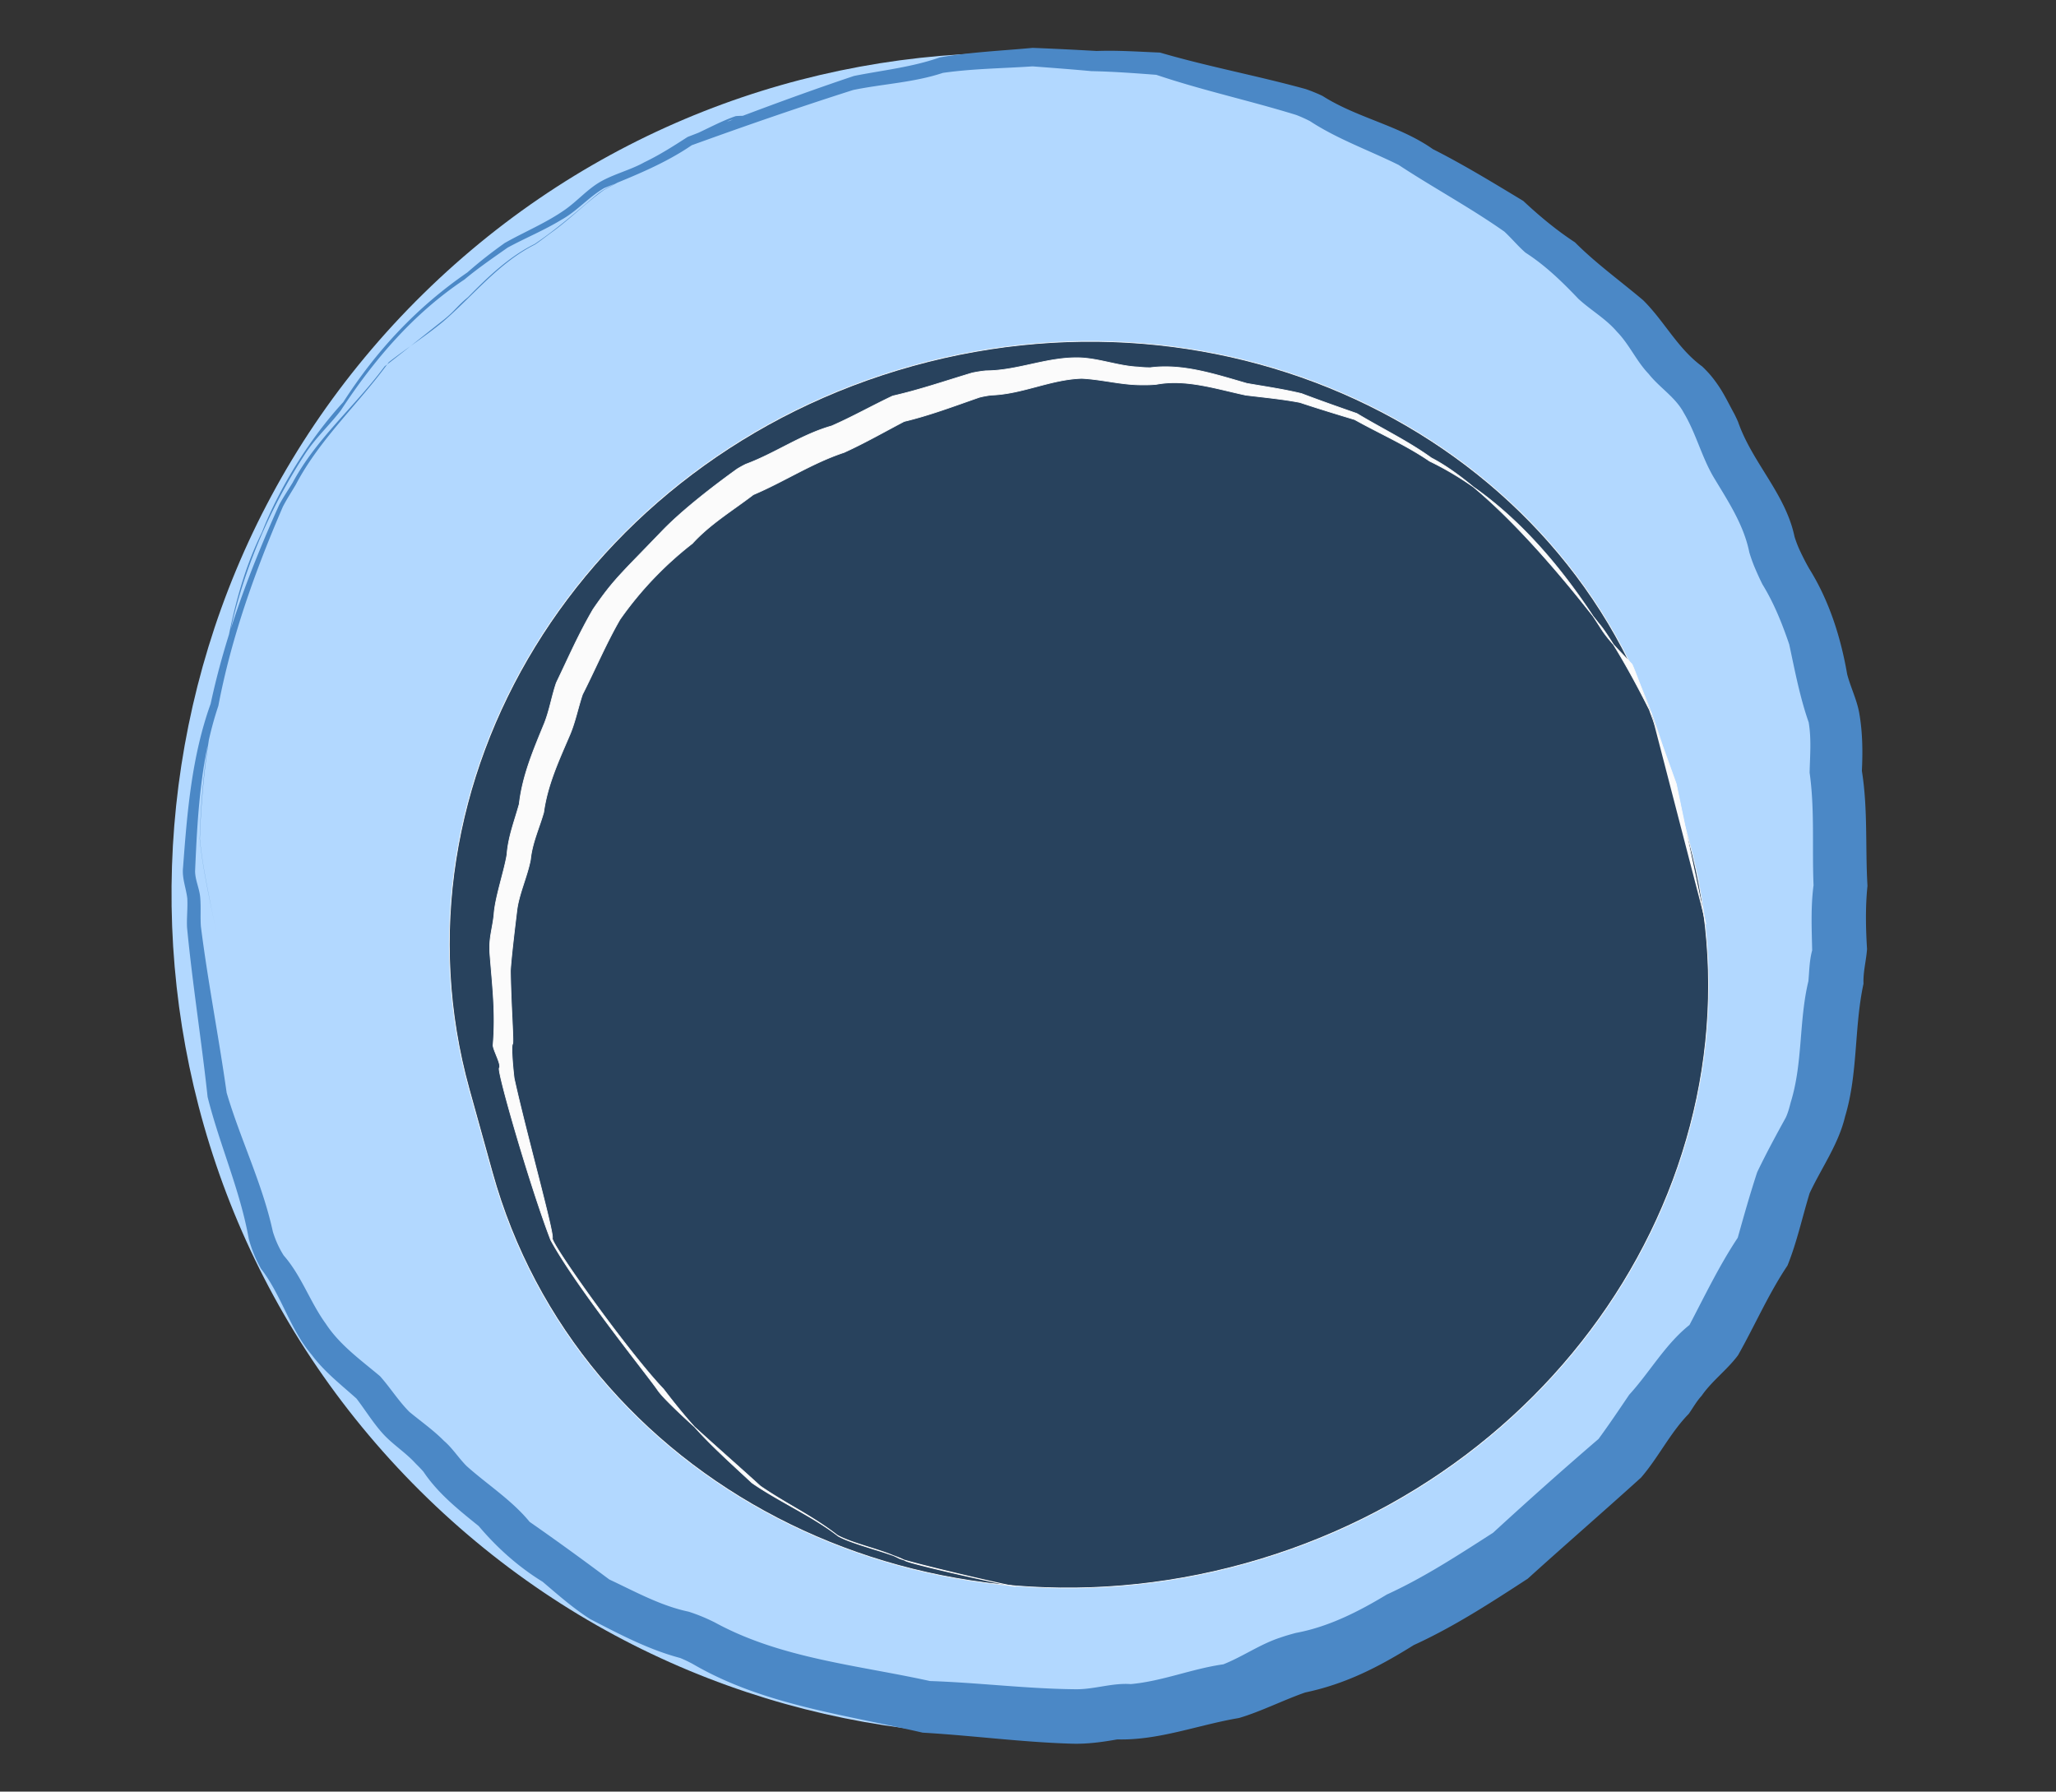<svg
  xmlns="http://www.w3.org/2000/svg"
  strokeLinecap="round"
  strokeLinejoin="round"
  clipRule="evenodd"
  viewBox="0 0 2747.33 2394.05"
>
  <rect x="0" y="0" width="2747.33" height="2394.05" fill="#333333" stroke="none"/>
  <path
    fill="#b2d8ff"
    d="M565.842 392.317C1008.86-42.495 1720.52-35.803 2155.38 407.262c434.85 443.065 428.23 1154.728-14.79 1589.538-443.02 434.81-1154.678 428.12-1589.533-14.95-434.856-443.06-428.236-1154.722 14.785-1589.533z"
  ></path>
  <path
    fill="#4b88c6"
    d="M982.751 155.288c2.73-.721 19.129-.422 16.339-.994-.904.288-15.954 4.395-16.858 4.683-1.357.432-5.294 1.304-6.651 1.736-1.81.577-11.208 6.117-13.018 6.693-17.337 7.107-27.046 9.428-44.258 16.76-4.954 2.688-9.239 6.375-13.732 9.729-28.338 26.486-64.524 41.25-97.8 60.135-24.173 17.338-45.152 38.769-69.278 56.213-7.541 5.466-14.819 11.299-22.556 16.49-48.713 24.45-82.528 68.452-123.161 103.345-23.457 19.276-48.295 35.249-72.223 53.897-39.724 55.079-92.397 102.701-124.29 163.663-5.784 9.792-12.029 19.327-17.259 29.434-36.966 85.686-68.782 174.305-86.223 266.129-23.954 71.109-27.867 146.579-31.082 220.779.056 11.9 5.604 22.73 6.761 34.44 1.245 13.08.038 26.26.962 39.36 9.385 74.47 23.974 148.1 34.442 222.38 18.462 62.51 47.824 121.61 61.719 185.53a133.16 133.16 0 007.315 18.91 122.82 122.82 0 007.161 12.97c23.866 27.27 35.174 62.25 56.242 91.21 18.701 28.58 46.781 48.48 72.466 70.12 13.76 15.38 24.7 33.17 39.347 47.8 15.525 12.8 32.111 24.41 46.309 38.81 11.497 9.88 19.485 22.92 30.146 33.57 28.02 25.01 60.126 45.32 84.208 74.58 35.997 25.01 71.243 50.72 106.384 76.92 34.492 16.14 68.351 35.11 105.978 43.03a230.024 230.024 0 0117.821 6.5c5.815 2.38 11.521 5.03 17.139 7.84 88.229 48.27 190.699 56.98 287.539 78.34 64.97 2.14 129.59 10.42 194.64 10.98 24.83.31 48.8-8.69 73.69-6.89 42.26-3.81 81.87-20.57 123.69-26.41 26.18-10.37 49.5-27.13 76.46-35.82 6.73-2.37 13.6-4.3 20.48-6.15 43.59-8.03 83.88-28.52 121.55-51.3 49.9-22.82 95.91-52.98 141.93-82.5 46.3-42.53 93.25-84.39 140.93-125.35 14.19-19.28 27.57-39.28 41.03-59.13 27.66-30.28 48.15-67.44 80.53-93.23 20.63-39.3 39.91-79.55 64.48-116.52 8.21-29.33 16.48-58.65 25.99-87.6 11.84-24.77 24.99-49 38.25-73.08 3.01-6.51 4.82-13.49 6.61-20.41 16.3-52.68 10.72-108.5 23.57-161.76 1.28-13.8 1.31-27.72 5.05-41.21-.63-28.93-1.97-58.16 1.84-87.05-2.12-50.13 1.74-100.46-5.25-150.37.49-22.45 2.53-44.892-1.24-67.229-11.87-33.899-18.45-69.152-26.02-104.209-9.47-27.856-20.34-55.087-35.79-80.2-3.9-7.839-7.51-15.825-10.89-23.904a199.813 199.813 0 01-6.64-18.875c-7.54-37.479-29.06-69.3-48.28-101.413-15.68-27.126-23.13-57.909-39.21-84.844-11.16-21.097-32.48-33.751-47.02-52.201-16.48-17.119-25.86-39.531-42.51-56.499-14.72-17.268-34.82-28.529-51.37-43.8-21.66-22.777-44.25-44.71-70.8-61.767-9.96-8.727-18.4-19.012-28.09-28.015-45.54-32.085-94.89-58.596-141.33-89.141-39.53-19.614-81.49-34.316-118.6-58.61a187.44 187.44 0 00-18.3-8.192c-61.89-19.15-125.54-32.863-186.86-53.608-28.89-2.201-57.76-4.342-86.77-4.918-26.17-2.448-52.39-4.364-78.58-6.383-40.01 2.734-80.13 2.994-119.9 8.711-38.89 12.949-80.05 14.651-119.87 22.865-72.47 23.091-144.238 47.915-215.734 73.839-36.014 24.606-76.71 40.783-116.833 57.156-20.724 11.893-36.343 30.891-57.346 42.442-23.006 14.062-48.072 24.314-71.687 37.116-18.94 13.301-40.101 27.828-57.733 42.646-68.07 45.383-120.619 106.776-165.5 175.28-15.318 19.809-33.956 36.944-47.637 58.027-55.628 85.717-93.709 182.629-108.528 283.672-19.204 75.297-29.522 152.954-31.955 230.464 2.979 31.7 9.553 62.99 15.734 94.19 2.255 11.03 4.445 22.07 6.652 33.11l-1.079-5.35c-7.977-40.47-17.442-80.83-21.535-121.94 2.259-77.55 12.582-155.212 31.393-230.627 10.13-61.346 24.08-123.109 51.868-179.215 23.609-60.406 64.459-125.854 108.556-173.708 44.473-69.109 98.141-126.713 165.777-173.269 17.595-15.32 30.893-25.704 49.961-39.365 26.78-15.163 55.648-26.938 80.939-44.787 16.388-11.578 29.699-27.183 47.199-37.228 18.641-10.503 39.75-15.457 58.465-25.871 20.198-9.707 39.057-21.72 57.795-33.831 73.651-28.555 147.488-56.473 222.398-81.538 38.3-7.652 77.49-11.664 114.56-24.757 41.07-7.157 82.66-8.855 124.09-12.752 28.54 1.112 57.07 2.544 85.6 4.157 28.27-1.024 56.43.997 84.63 2.137 64.14 18.768 130.19 30.961 194.66 48.746a223.175 223.175 0 0122.3 9.072c46.43 29.593 102.6 39.47 147.66 71.215 41.39 20.926 81.06 45.229 120.75 69.188 21.69 20.271 44.22 39.051 69.09 55.348 28.24 28.317 60.61 51.553 91.03 77.267 28.29 27.876 46.24 64.731 78.93 88.542 3.26 3.092 6.4 6.313 9.4 9.661 4.51 5.075 8.54 10.549 12.38 16.138 8.12 11.963 14.26 25.105 21.25 37.728 1.78 3.535 3.47 7.116 5.04 10.751 18.84 54.248 63.38 95.845 75.36 153.206 2.18 6.934 4.78 13.74 7.96 20.277 3.64 7.709 7.52 15.305 11.79 22.68 26.57 42.653 42.02 91.436 50.59 140.835 4.47 17.135 12.54 33.174 15.9 50.631 4.72 25.975 5.04 52.319 3.76 78.559 8.16 50.86 4.47 102.4 7.47 153.58-2.87 28.1-2.31 56.4-.58 84.51-1.07 15.48-5.39 30.61-4.72 46.26-12.65 58.65-7.15 119.66-24.63 177.57-8.77 37-31.45 68.38-47.37 102.41-9.85 32.19-16.94 65.33-29.55 96.62-25.44 38-43.64 80.15-66.1 119.88-14.62 19.66-34.69 34.03-48.77 54.34-6.68 7.24-11.39 15.9-17.03 23.9-24.96 25.54-40.56 58.35-63.82 85.27-50.11 45.4-101.25 89.68-151.41 135.1-49.17 32.01-98.65 64.22-152.2 88.66-47.11 29.38-90.92 51.94-145.09 63.36-27.81 9.58-60.2 25.88-88.54 34.13-54.21 9.07-106.94 30.08-162.66 28.59-19.96 3.56-40.19 6.33-60.51 5.72-66.72-1.95-132.93-10.88-199.53-14.74-103.78-24.02-213.26-37.13-306.644-91.47a175.01 175.01 0 00-17.293-8.27c-42.585-11.29-81.523-31.93-120.444-52.09-22.693-14.47-42.926-32.35-63.351-49.73-32.555-20.02-60.984-45.47-85.552-74.54-26.868-21.67-54.275-43.49-73.705-72.46-3.326-3.96-7.039-7.57-10.67-11.24-13.741-15.07-31.467-25.81-44.896-41.14-12.532-14.23-22.478-30.44-33.957-45.46-20.627-18.54-42.968-35.8-59.682-58.26-29.429-34.41-40.305-79.55-67.874-115.15-3.046-5.36-5.824-10.88-8.263-16.55-3.309-7.66-6.005-15.57-8.166-23.63-11.609-64.96-39.013-125.63-54.982-189.41-8.155-75.63-20.227-150.78-27.477-226.55-.628-12.94 1.05-25.91.317-38.85-1.601-13.81-7.257-27.11-5.658-41.29 5.473-73.68 11.581-148.5 36.866-218.695 19.66-91.869 53.126-180.384 91.642-265.931 5.441-10.137 11.906-19.677 17.888-29.497 32.881-60.744 82.358-100.644 122.936-155.453 21.205-16.21 58.607-46.242 79.611-62.752 14.992-12.269 16.793-17.327 31.763-29.653 26.714-27.188 54.691-54.032 89.188-71.144 25.806-17.432 49.594-37.543 73.26-57.723 6.085-5.097 12.008-10.448 18.792-14.631 33.31-18.823 69.529-33.507 97.919-59.936 4.5-3.361 8.821-7.006 13.752-9.745 21.843-8.811 42.199-21.014 64.531-28.722"
  ></path>
  <g
    stroke="#fbfbfb"
    strokeLinecap="square"
    strokeLinejoin="bevel"
    strokeWidth="12.984"
  >
    <path
      fill="#28425d"
      d="M1663.89 2089.43h0c-441.51 122.55-892.003-111.62-1006.2-523.03l-30.775-110.87C512.719 1044.11 778.06 611.25 1219.57 488.7h0c441.51-122.551 892 111.618 1006.2 523.03l30.77 110.87c114.2 411.42-151.14 844.28-592.65 966.83z"
    ></path>
    <path
      fill="#fbfbfb"
      d="M2279.61 1234.67c-.47 2.02-39.7-187.14-39.7-187.14s-57.86-161.557-59.54-160.39c-13.98-15.014-29.13-29.145-40.43-46.423-57.63-91.244-131.53-177.163-229.61-224.515-31.78-21.727-66.87-36.952-100.16-55.556-24.44-7.385-48.9-14.846-73.16-22.902-24.07-4.616-48.33-6.781-72.49-9.787-39.61-8.417-79.81-21.874-119.51-14.394-5.89.559-11.85.781-17.82.658-27.37.378-54.52-7.332-81.74-8.651-41.77 1.298-79.16 20.957-121 22.346-5.3.661-10.55 1.614-15.69 2.909-33.26 11.506-66.14 24.072-100.62 32.294-26.64 13.97-52.77 28.95-80.26 41.427-42.71 14.12-80.17 39.015-121.26 56.426-27.658 21.172-57.872 39.283-81.489 65.241-37.031 28.789-69.691 62.965-96.712 101.524-18.616 32.24-33.208 66.983-50.122 100.259-5.918 17.658-9.49 36.251-16.692 53.419-14.381 33.675-30.032 66.765-35.147 104.155-5.973 20.99-15.404 40.78-17.614 63.05-4.055 21.86-15.512 45.97-18.203 68.04-2.139 17.91-7.61 62.31-8.61 80.48.594 44.73 4.592 95.97 2.932 97.75-2.626 2.82 1.212 40.06 2.104 46.27 15.75 71.89 53.669 207.16 50.985 213.36-2.685 6.19 99.996 150.76 148.571 201.72 44.545 58.17 64.923 75.8 118.247 125.24 34.43 24.06 81.97 45.15 115.09 71.07 19.34 11.2 70.24 22.31 89.88 32.95 9.9 5.04 136.61 33.34 147.13 34.4-10.53-1.03-145.79-32.68-155.71-37.7-19.67-10.59-63.06-19.61-82.44-30.76-33.2-25.84-68.11-41.75-102.71-65.56-53.892-49.01-124.472-109.53-137.282-128.43-12.81-18.91-109.17-138.03-142.971-200.65-27.221-70.85-71.89-225.44-68.654-229.65 3.236-4.21-8.087-23.63-8.331-30.4 3.698-43.95-.862-78.79-4.221-122.38-1.439-21.34 3.138-31.31 5.453-51.98 1.336-22.58 13.696-58.08 17.344-80.4 1.685-23.71 10.274-45.3 16.43-67.62 4.366-38.53 19.366-73.09 33.603-107.886 6.903-17.442 9.89-36.35 15.947-54.096 17.304-35.967 29.164-63.832 49.139-98.236 27.364-39.745 35.66-45.792 90.618-102.925 26.907-28.38 70.217-61.776 101.837-84.48a140.973 140.973 0 0111.523-6.354c39.465-14.654 73.895-39.542 114.755-51.167 27.83-12.167 54.19-27.119 81.6-40.05 36.1-8.179 70.88-20.228 106.17-30.789 6.06-1.275 12.21-2.259 18.43-2.856 41.05-.187 78.6-17.12 119.57-17.428 28.07-.539 55.44 10.997 83.57 12.331 5.54.632 11.09.936 16.61.911 43.44-5.619 86.56 8.863 129.01 21.066 24.32 4.23 48.77 7.724 72.92 13.568 24.48 9.3 49.19 17.972 73.89 26.593 33.06 19.97 68.02 36.623 99.61 59.386 95.14 49.334 218.29 215.201 224.73 222.382 7.61 8.485 34.14 48.743 69.41 119.695"
    ></path>
  </g>
</svg>